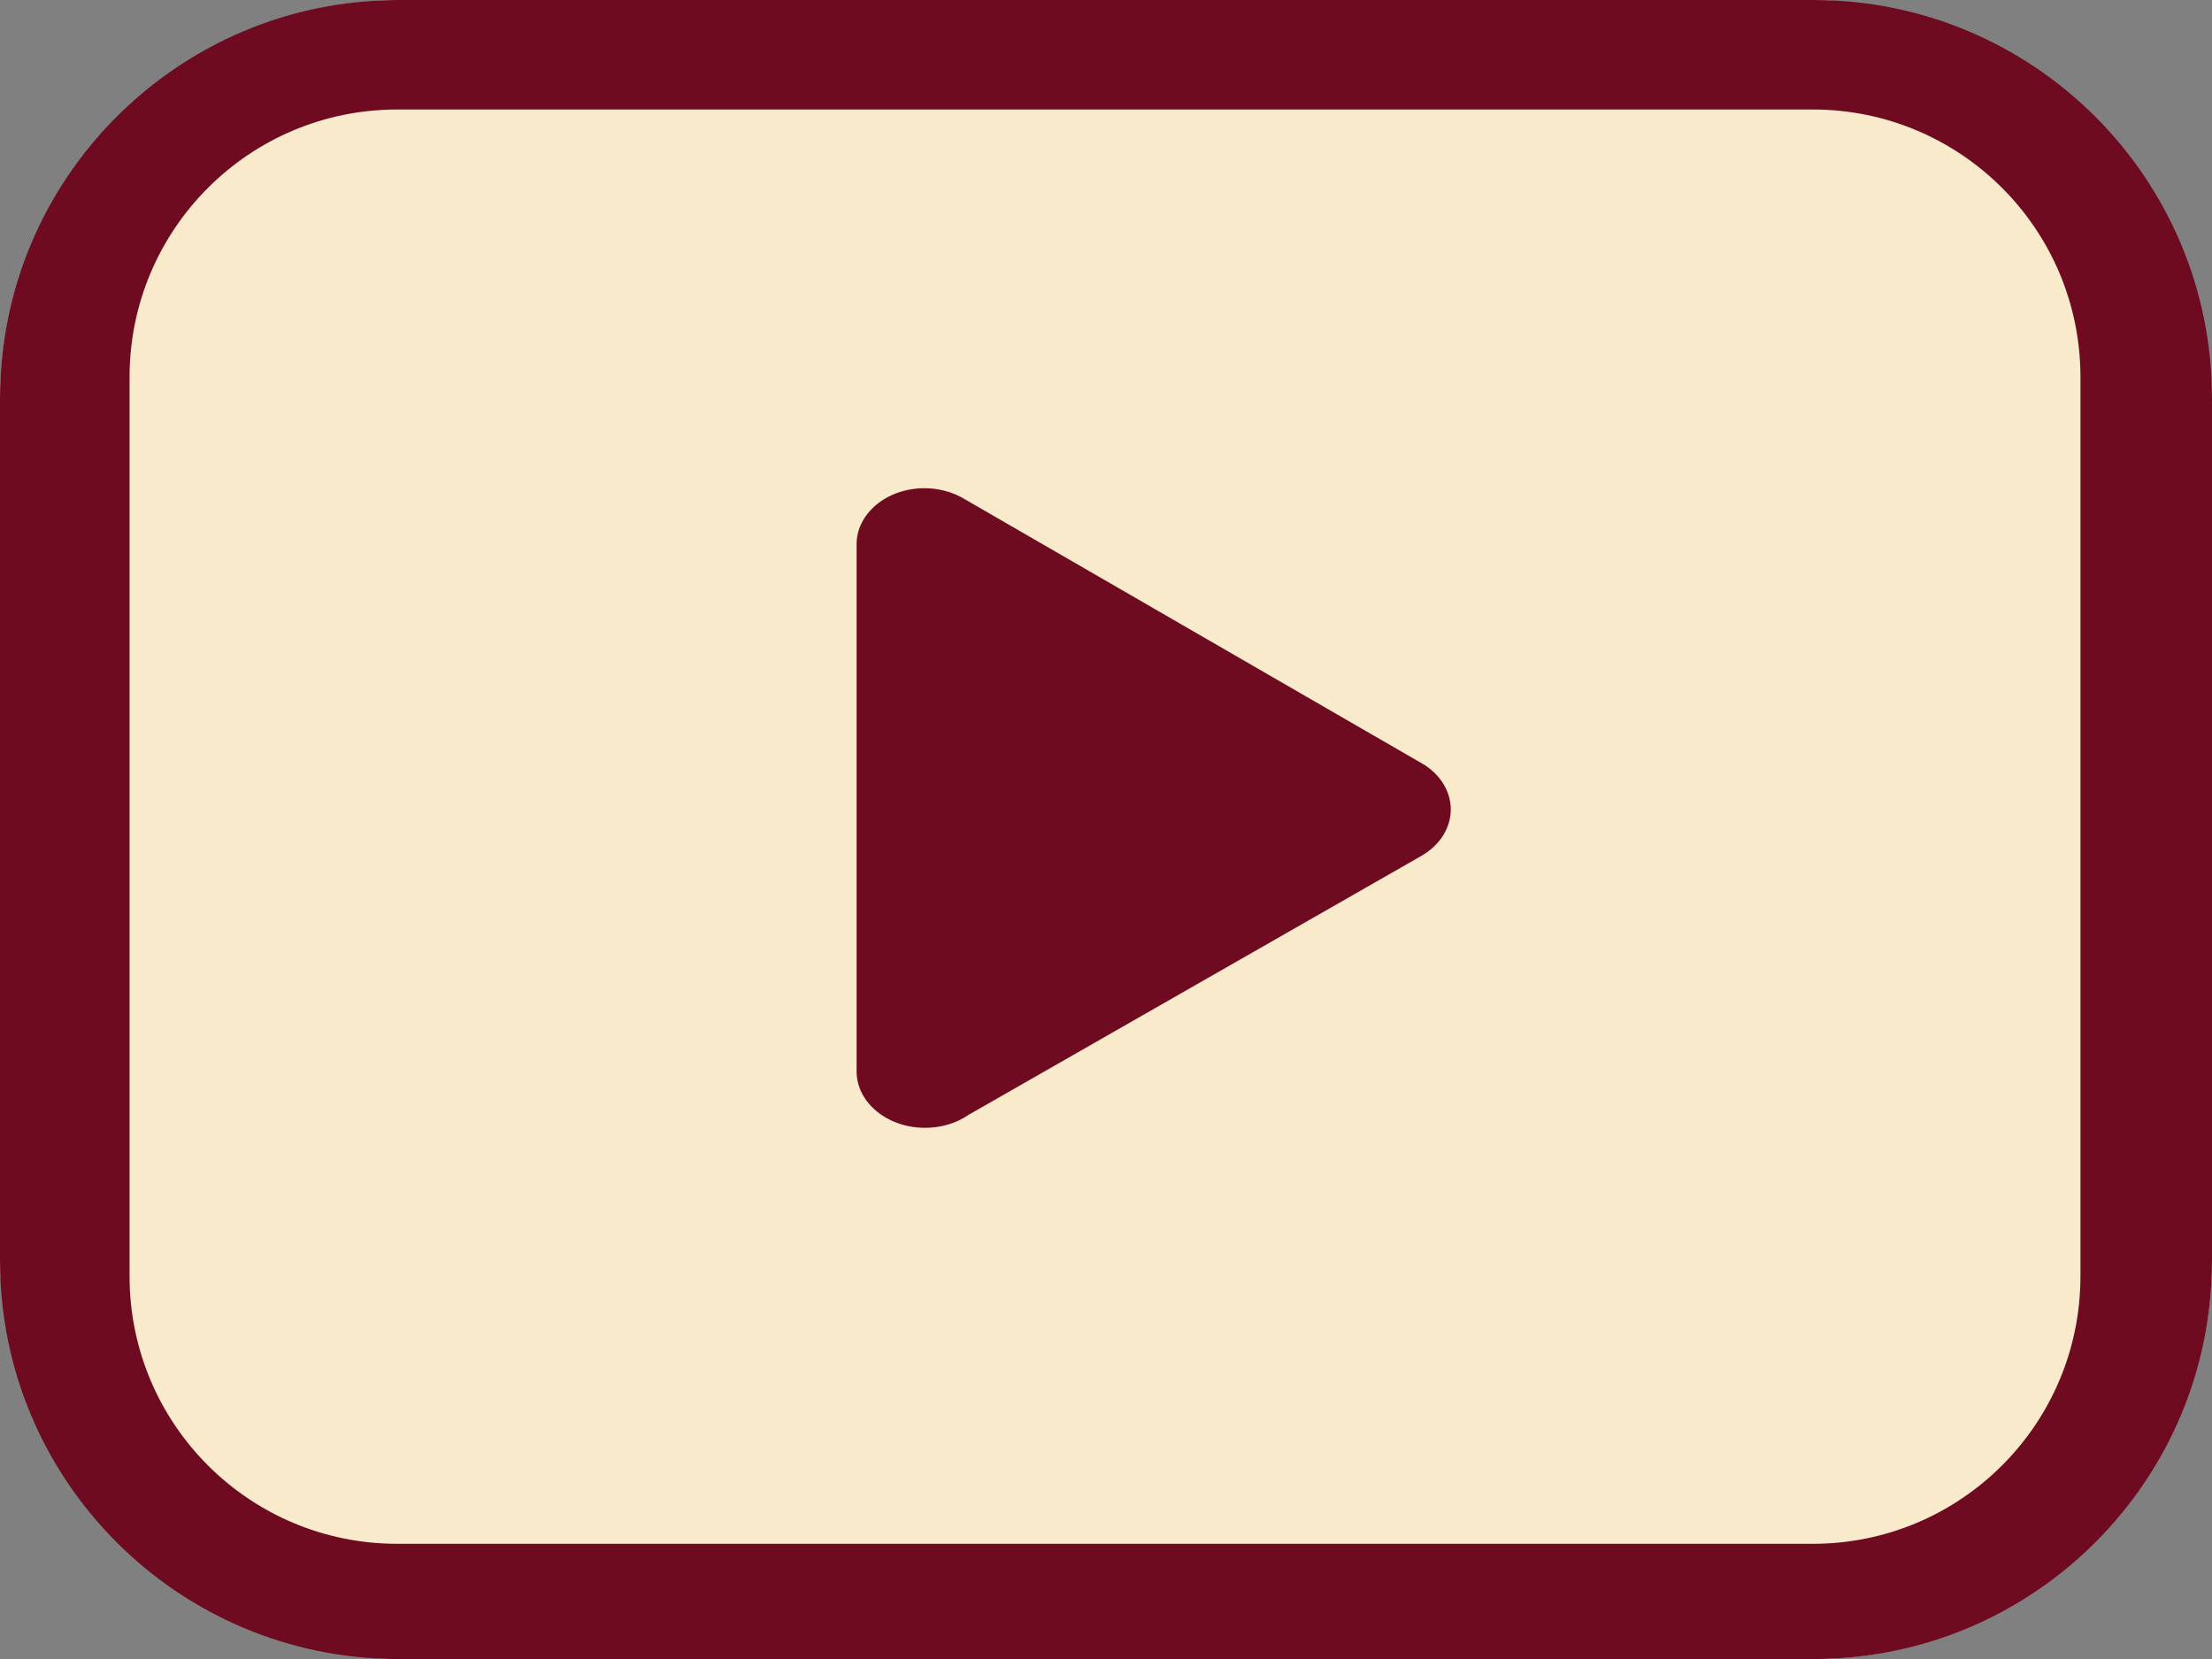 <?xml version="1.0" encoding="UTF-8"?>
<svg id="Layer_2" data-name="Layer 2" xmlns="http://www.w3.org/2000/svg" viewBox="0 0 299.99 225">
  <rect x="0" y="0" width="299.99" height="225" fill="#808080" stroke="none"/>
  <defs>
    <style>
      .cls-1 {
        fill: #f8eacb;
      }

      .cls-2 {
        fill: #6f0b20;
      }
    </style>
  </defs>
  <g id="Layer_2-2" data-name="Layer 2">
    <g>
      <rect class="cls-1" width="299.99" height="225" rx="54.29" ry="54.29"/>
      <path class="cls-2" d="m245.96,0H54.03C24.19,0,0,24.19,0,54.03v116.94c0,29.84,24.19,54.03,54.03,54.03h191.93c29.84,0,54.03-24.19,54.03-54.03V54.03c0-29.84-24.19-54.03-54.03-54.03Zm36.19,173.07c0,20.05-16.25,36.3-36.3,36.3H53.87c-20.05,0-36.3-16.25-36.3-36.3V51.15c0-20.05,16.25-36.3,36.3-36.3h191.98c20.05,0,36.3,16.25,36.3,36.3v121.92Z"/>
      <g id="Layer_1-2" data-name="Layer 1-2">
        <path class="cls-2" d="m130.82,67.69l61.65,35.63c4.31,2.27,5.58,7.01,2.83,10.57-.65.85-1.5,1.58-2.49,2.16l-61.45,35.14c-1.64,1.14-3.72,1.76-5.86,1.76-5.11.03-9.29-3.37-9.33-7.6v-71.42h0c-.07-4.21,4-7.66,9.08-7.72,2-.02,3.96.5,5.57,1.48h0Z"/>
      </g>
    </g>
  </g>
</svg>
